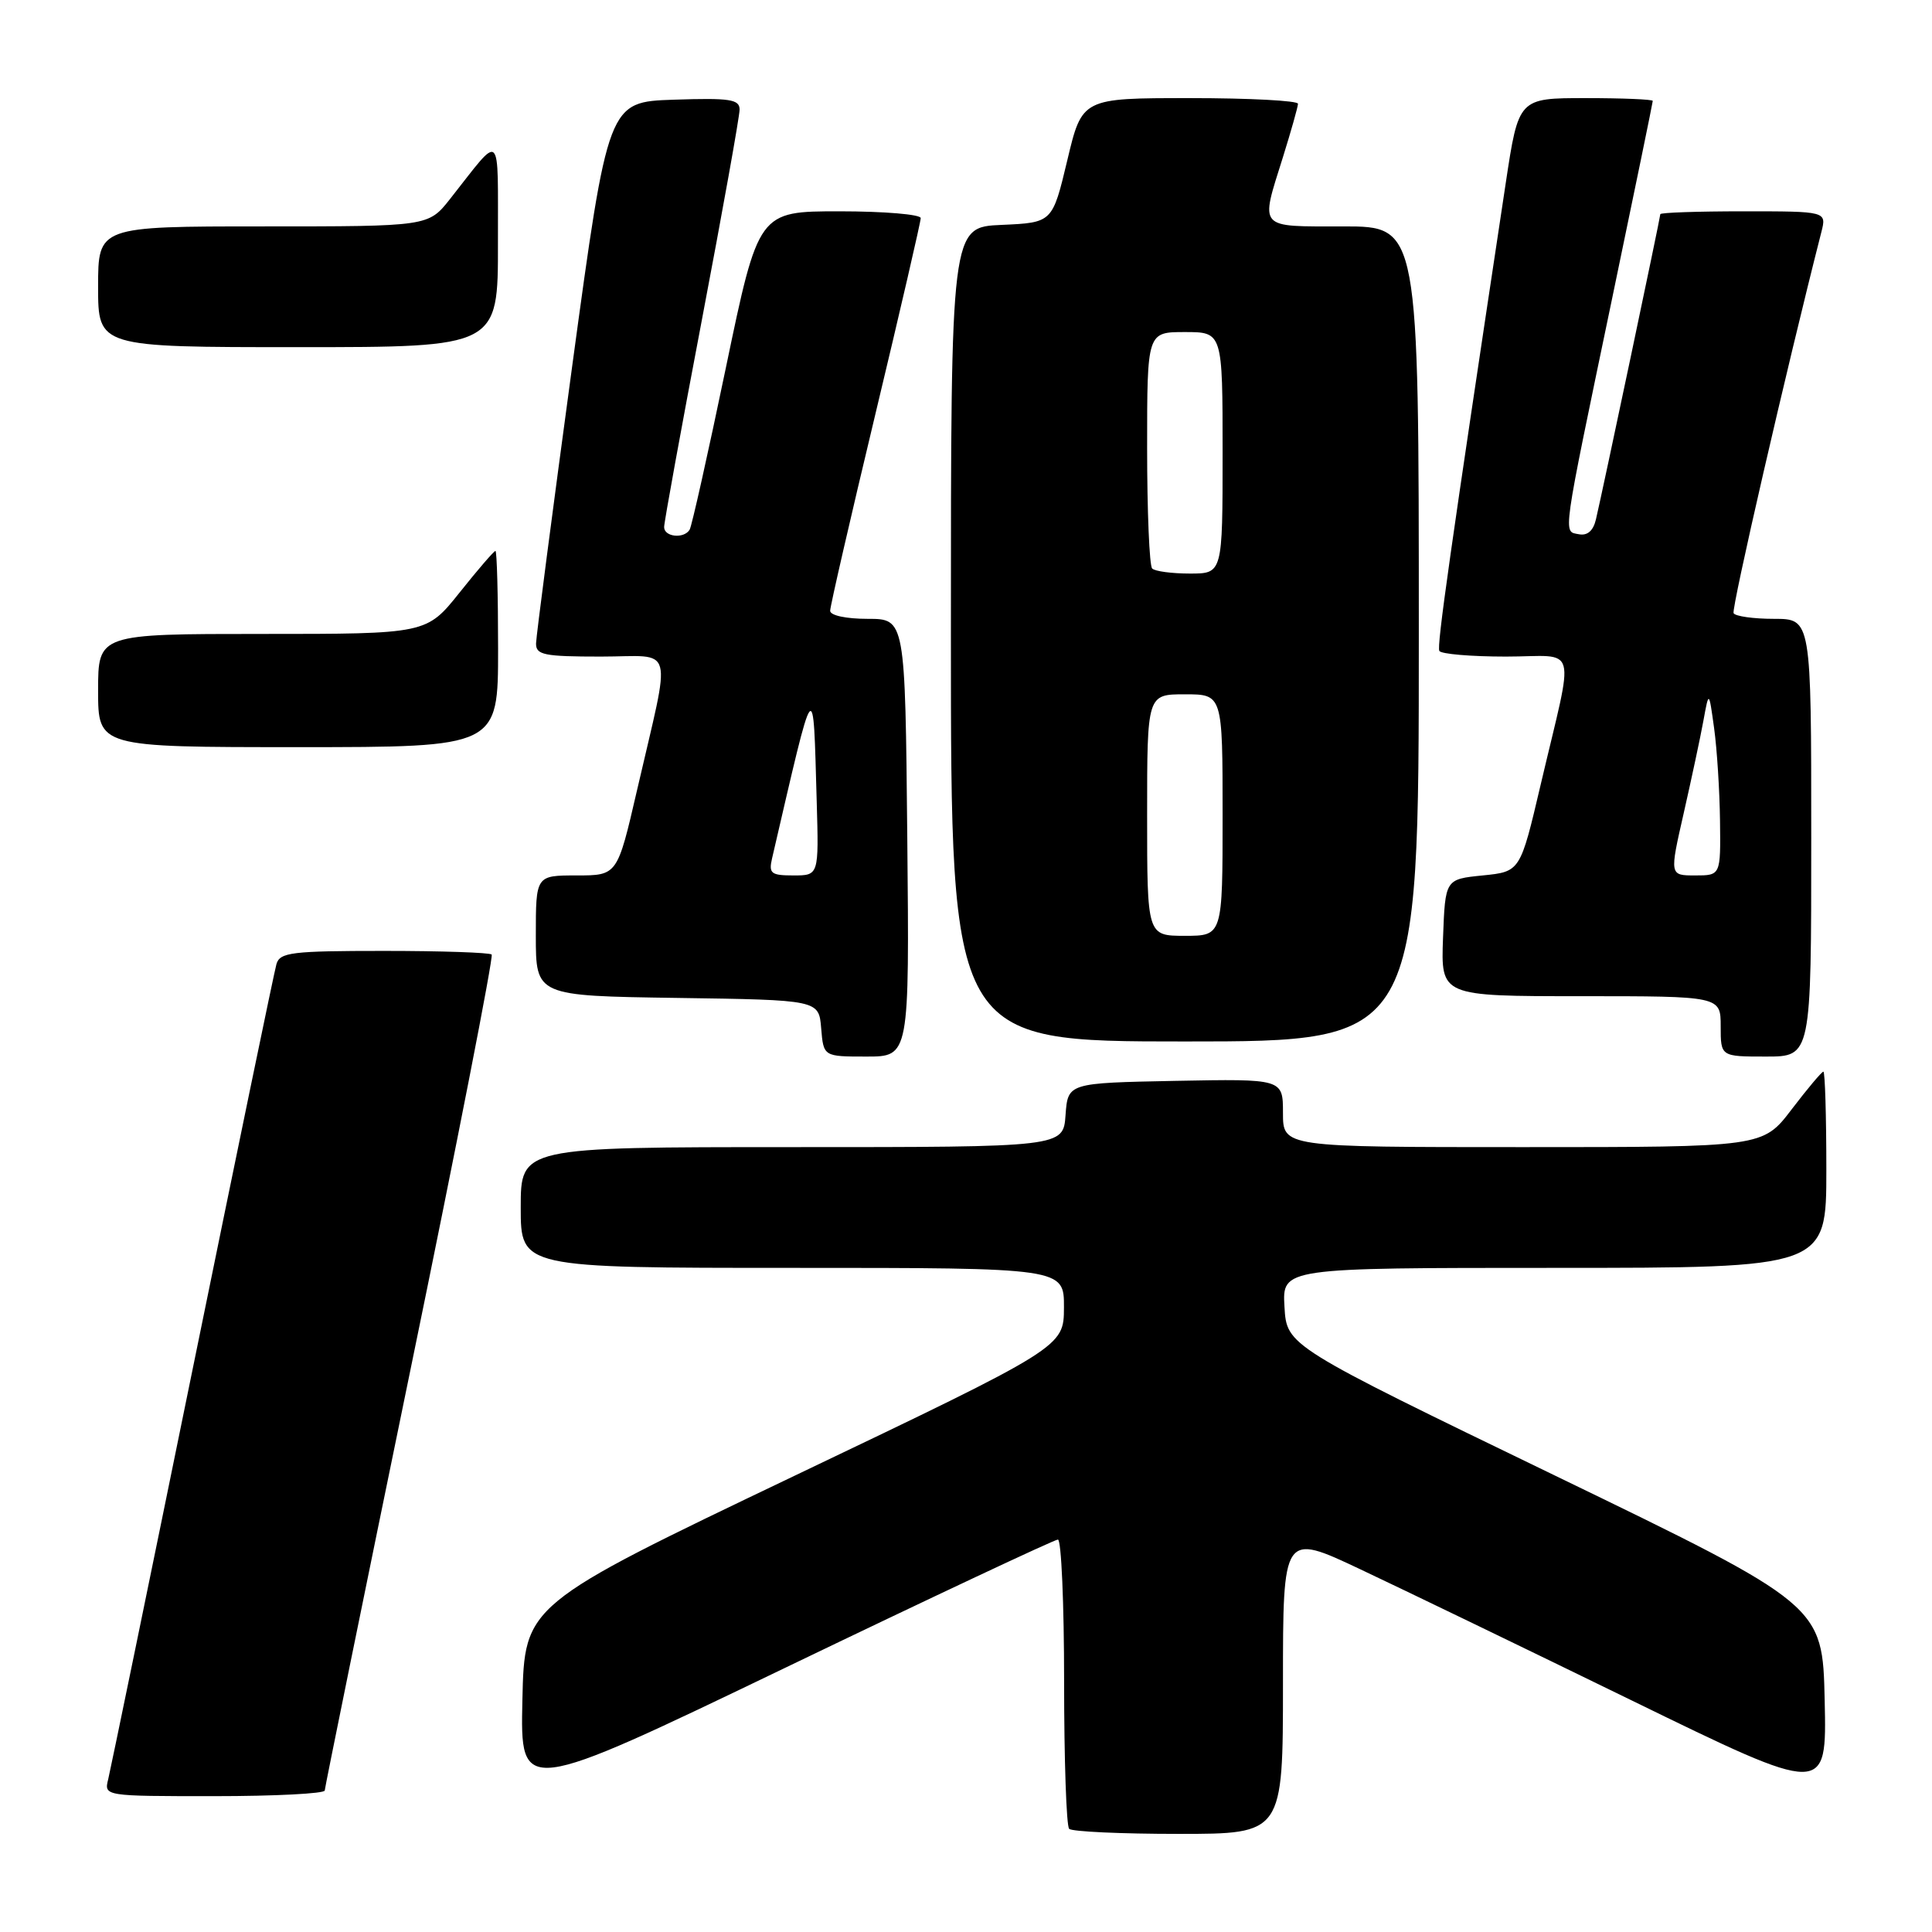 <?xml version="1.0" encoding="UTF-8" standalone="no"?>
<!DOCTYPE svg PUBLIC "-//W3C//DTD SVG 1.1//EN" "http://www.w3.org/Graphics/SVG/1.1/DTD/svg11.dtd" >
<svg xmlns="http://www.w3.org/2000/svg" xmlns:xlink="http://www.w3.org/1999/xlink" version="1.1" viewBox="0 0 256 256">
 <g >
 <path fill="currentColor"
d=" M 170.00 223.05 C 170.00 203.10 170.00 203.10 180.25 207.94 C 185.89 210.60 202.10 218.43 216.28 225.35 C 242.06 237.93 242.06 237.93 241.78 225.31 C 241.50 212.69 241.50 212.69 206.00 195.50 C 170.50 178.32 170.50 178.32 170.20 173.16 C 169.90 168.00 169.90 168.00 205.95 168.00 C 242.00 168.00 242.00 168.00 242.00 155.00 C 242.00 147.85 241.82 142.00 241.61 142.00 C 241.39 142.00 239.50 144.25 237.40 147.00 C 233.59 152.00 233.59 152.00 201.79 152.00 C 170.00 152.00 170.00 152.00 170.00 147.47 C 170.00 142.95 170.00 142.95 155.75 143.22 C 141.50 143.50 141.50 143.50 141.19 147.75 C 140.89 152.00 140.89 152.00 104.94 152.00 C 69.00 152.00 69.00 152.00 69.00 160.00 C 69.00 168.00 69.00 168.00 105.00 168.00 C 141.00 168.00 141.00 168.00 140.98 173.25 C 140.96 178.50 140.96 178.50 105.23 195.57 C 69.50 212.65 69.50 212.65 69.22 225.27 C 68.94 237.88 68.94 237.88 104.15 220.94 C 123.51 211.62 139.73 204.00 140.18 204.00 C 140.63 204.00 141.00 212.47 141.00 222.83 C 141.00 233.19 141.30 241.97 141.67 242.33 C 142.03 242.70 148.56 243.00 156.17 243.00 C 170.00 243.00 170.00 243.00 170.00 223.05 Z  M 43.03 237.25 C 43.05 236.84 48.14 211.85 54.34 181.73 C 60.55 151.60 65.41 126.74 65.15 126.48 C 64.88 126.22 58.47 126.00 50.90 126.00 C 38.65 126.00 37.08 126.19 36.63 127.75 C 36.35 128.71 31.35 152.90 25.51 181.50 C 19.67 210.10 14.64 234.51 14.34 235.75 C 13.78 238.00 13.78 238.00 28.39 238.00 C 36.43 238.00 43.01 237.66 43.03 237.25 Z  M 120.22 111.00 C 119.94 82.00 119.94 82.00 114.97 82.00 C 112.11 82.00 110.00 81.55 110.00 80.93 C 110.00 80.34 112.70 68.60 116.00 54.84 C 119.30 41.07 122.00 29.40 122.00 28.90 C 122.00 28.41 117.16 28.00 111.25 28.00 C 100.50 28.00 100.50 28.00 96.19 48.69 C 93.82 60.07 91.66 69.74 91.38 70.19 C 90.62 71.43 88.00 71.15 88.00 69.84 C 88.00 69.20 90.25 56.85 93.00 42.40 C 95.75 27.95 98.00 15.41 98.00 14.52 C 98.00 13.16 96.73 12.96 89.29 13.21 C 80.58 13.50 80.58 13.50 75.82 48.50 C 73.21 67.75 71.05 84.29 71.03 85.25 C 71.00 86.78 72.07 87.00 79.62 87.00 C 89.57 87.00 88.99 84.84 84.40 104.75 C 81.80 116.00 81.80 116.00 76.40 116.00 C 71.00 116.00 71.00 116.00 71.00 123.98 C 71.00 131.96 71.00 131.96 89.75 132.23 C 108.50 132.50 108.50 132.50 108.81 136.25 C 109.12 140.00 109.12 140.00 114.81 140.00 C 120.50 140.00 120.50 140.00 120.22 111.00 Z  M 240.00 111.00 C 240.00 82.00 240.00 82.00 235.06 82.00 C 232.34 82.00 229.94 81.66 229.71 81.25 C 229.40 80.67 236.69 48.99 241.34 30.75 C 242.04 28.00 242.04 28.00 231.02 28.00 C 224.96 28.00 220.00 28.17 220.00 28.38 C 220.00 28.81 212.35 65.10 211.47 68.82 C 211.12 70.33 210.34 71.01 209.21 70.79 C 207.09 70.37 206.90 71.77 213.60 39.62 C 216.57 25.38 219.00 13.57 219.00 13.37 C 219.00 13.17 215.00 13.00 210.11 13.00 C 201.22 13.00 201.22 13.00 199.52 24.25 C 192.09 73.47 190.37 85.60 190.72 86.25 C 190.94 86.66 194.91 87.00 199.53 87.00 C 209.27 87.00 208.66 84.74 204.14 104.00 C 201.44 115.50 201.44 115.50 196.47 116.00 C 191.50 116.50 191.50 116.50 191.21 124.25 C 190.92 132.00 190.92 132.00 209.46 132.00 C 228.00 132.00 228.00 132.00 228.00 136.00 C 228.00 140.00 228.00 140.00 234.00 140.00 C 240.00 140.00 240.00 140.00 240.00 111.00 Z  M 188.00 84.00 C 188.00 30.00 188.00 30.00 178.00 30.00 C 166.57 30.00 166.97 30.46 169.99 20.84 C 171.08 17.35 171.98 14.16 171.99 13.75 C 171.99 13.34 165.56 13.00 157.69 13.00 C 143.38 13.00 143.38 13.00 141.42 21.25 C 139.45 29.50 139.45 29.50 132.72 29.80 C 126.00 30.09 126.00 30.09 126.00 84.05 C 126.00 138.00 126.00 138.00 157.00 138.00 C 188.00 138.00 188.00 138.00 188.00 84.00 Z  M 66.00 86.00 C 66.00 78.85 65.84 73.00 65.65 73.00 C 65.46 73.00 63.32 75.47 60.91 78.50 C 56.52 84.00 56.52 84.00 34.76 84.00 C 13.00 84.00 13.00 84.00 13.00 91.50 C 13.00 99.00 13.00 99.00 39.50 99.00 C 66.00 99.00 66.00 99.00 66.00 86.00 Z  M 65.98 32.25 C 65.95 16.90 66.62 17.52 59.63 26.37 C 56.76 30.00 56.76 30.00 34.88 30.00 C 13.00 30.00 13.00 30.00 13.00 38.00 C 13.00 46.00 13.00 46.00 39.50 46.00 C 66.00 46.00 66.00 46.00 65.98 32.25 Z  M 102.30 113.75 C 108.07 88.89 107.73 89.32 108.22 106.25 C 108.50 116.00 108.50 116.00 105.14 116.00 C 102.17 116.00 101.84 115.74 102.30 113.75 Z  M 223.10 107.75 C 224.13 103.21 225.31 97.70 225.71 95.50 C 226.44 91.50 226.44 91.50 227.13 96.50 C 227.51 99.25 227.86 104.76 227.91 108.75 C 228.00 116.00 228.00 116.00 224.61 116.00 C 221.22 116.00 221.22 116.00 223.10 107.75 Z  M 152.00 108.00 C 152.00 92.00 152.00 92.00 157.00 92.00 C 162.00 92.00 162.00 92.00 162.00 108.00 C 162.00 124.00 162.00 124.00 157.00 124.00 C 152.00 124.00 152.00 124.00 152.00 108.00 Z  M 152.67 75.33 C 152.30 74.97 152.00 67.77 152.00 59.33 C 152.00 44.00 152.00 44.00 157.00 44.00 C 162.00 44.00 162.00 44.00 162.00 60.00 C 162.00 76.00 162.00 76.00 157.67 76.00 C 155.28 76.00 153.03 75.70 152.67 75.33 Z "/>
</g>
</svg>